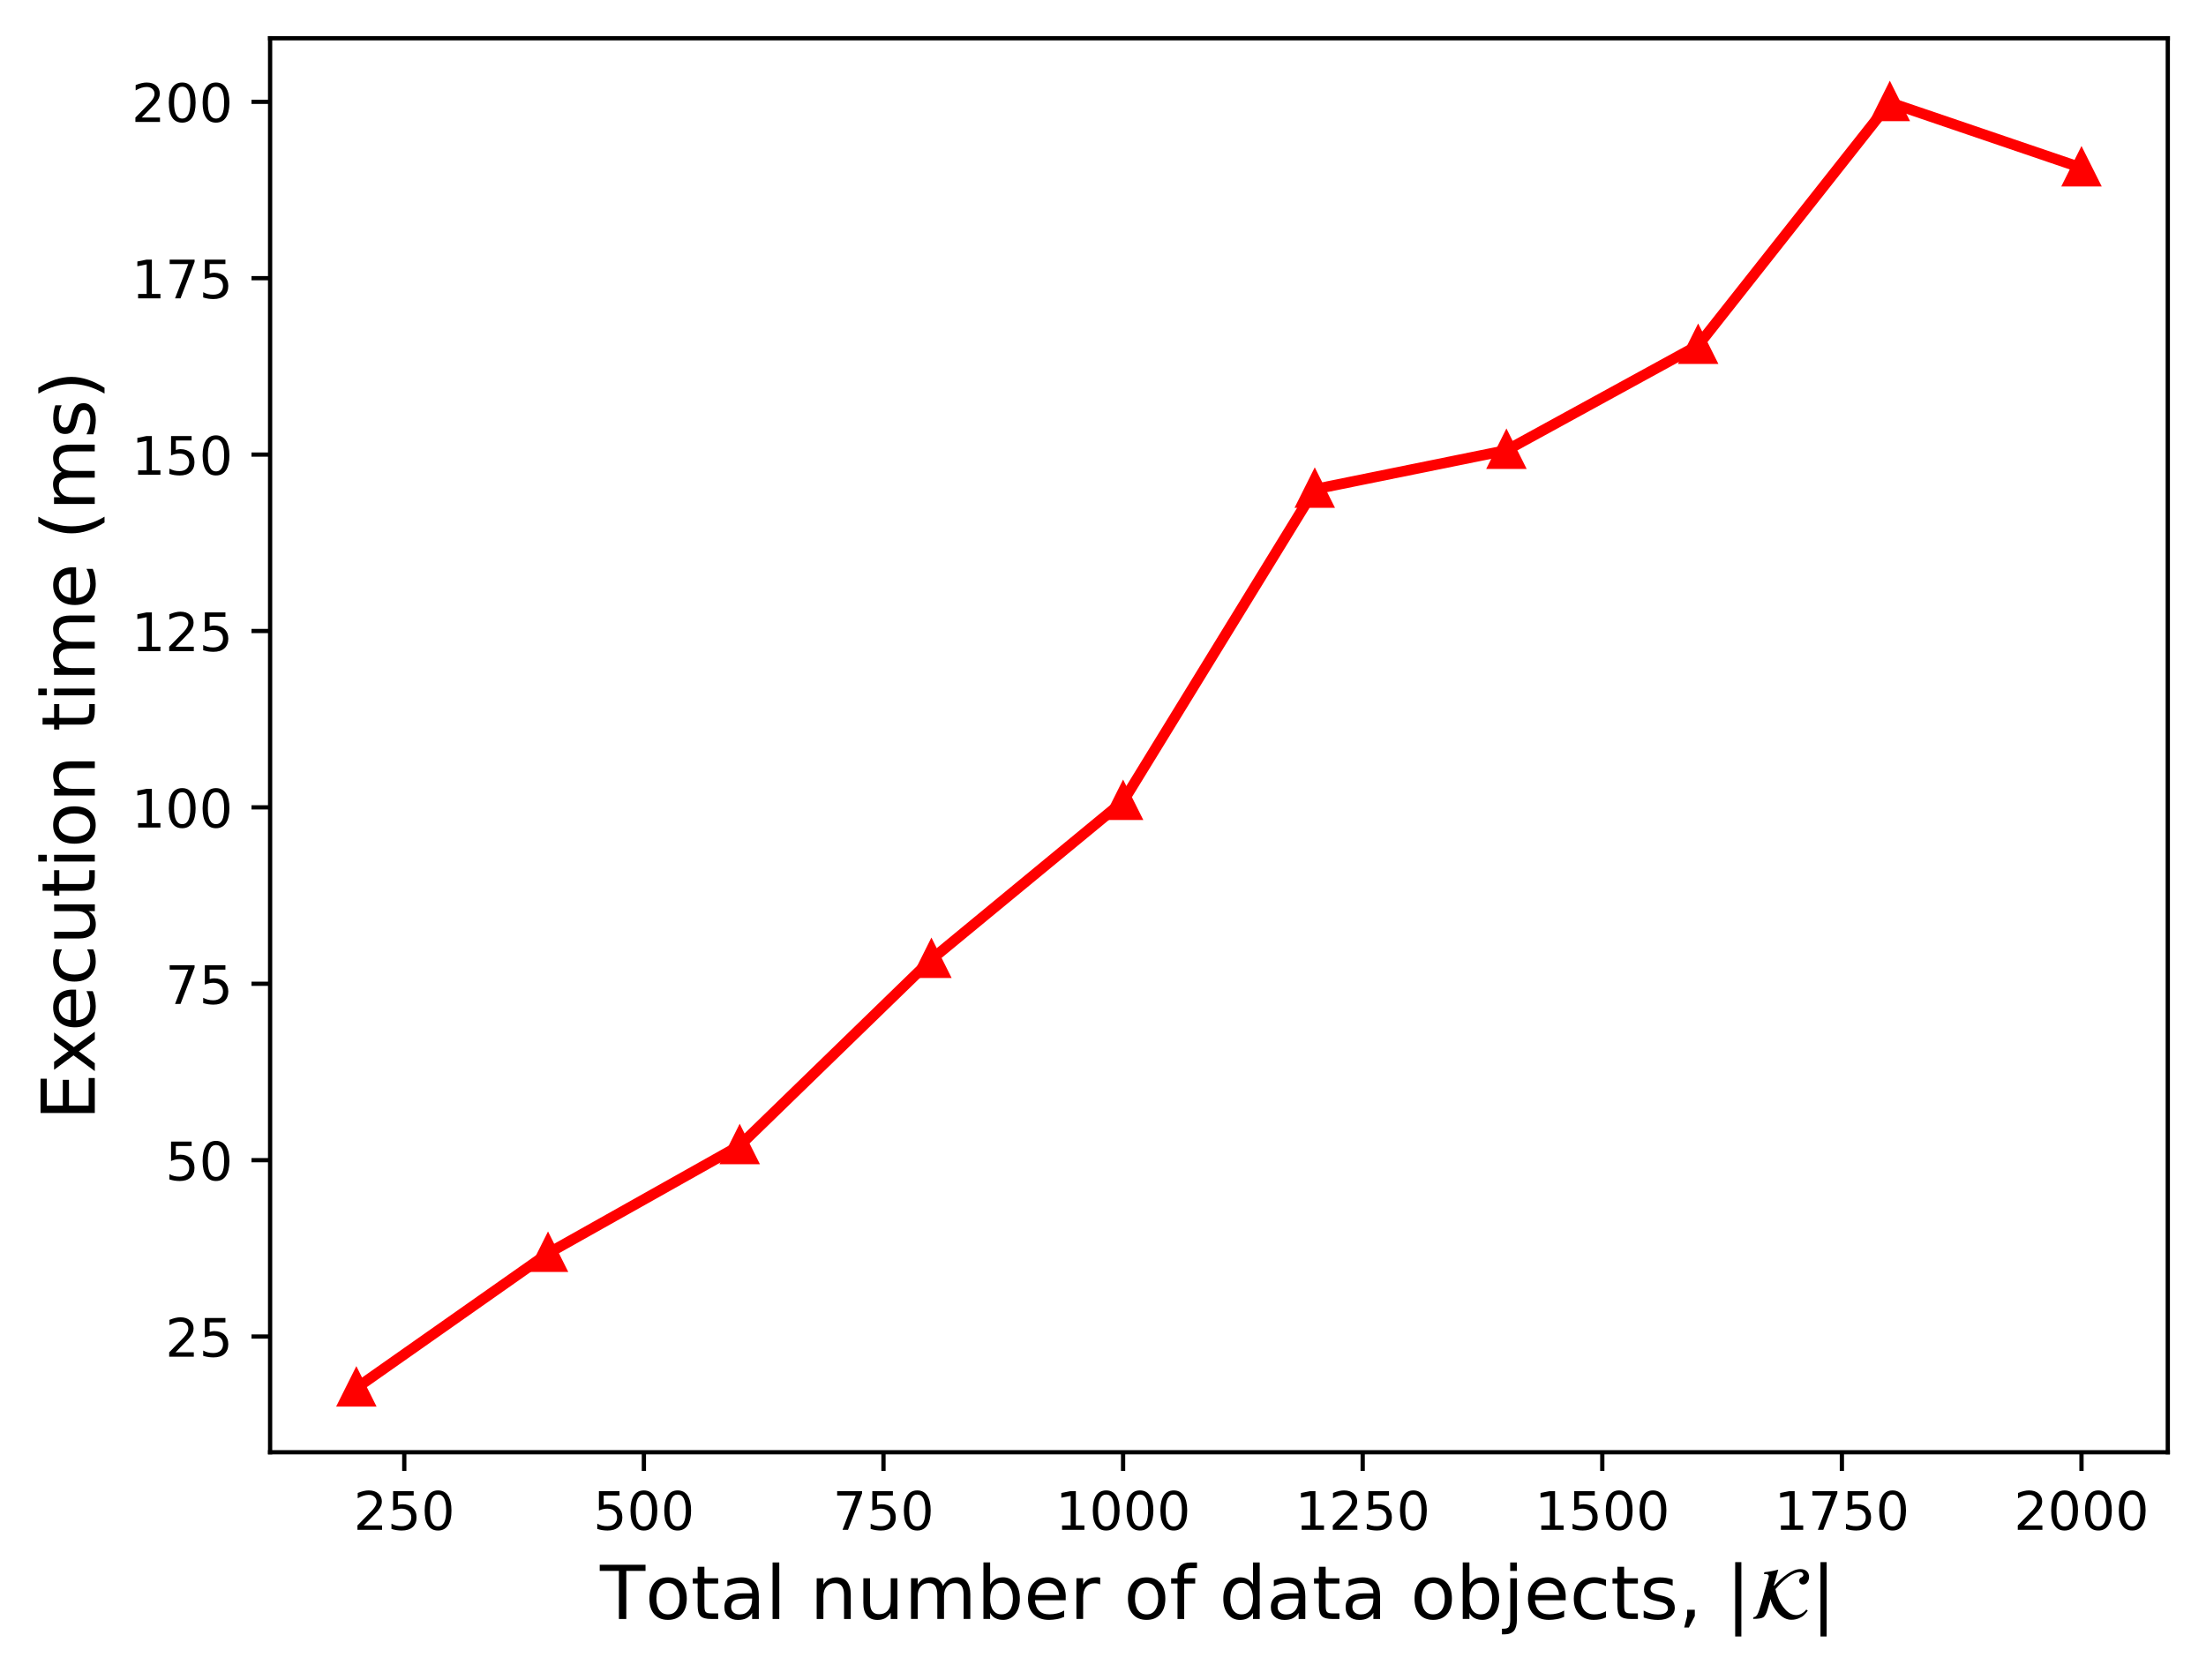 <?xml version="1.0" encoding="UTF-8"?>
<svg id="Layer_1" data-name="Layer 1" xmlns="http://www.w3.org/2000/svg" version="1.1" xmlns:xlink="http://www.w3.org/1999/xlink" viewBox="0 0 415.14 316.18">
  <defs>
    <style>
      .cls-1 {
        stroke-width: 2px;
      }

      .cls-1, .cls-2, .cls-3, .cls-4, .cls-5 {
        fill: none;
      }

      .cls-1, .cls-3 {
        stroke-linecap: square;
      }

      .cls-1, .cls-4 {
        stroke: red;
      }

      .cls-1, .cls-5 {
        stroke-linejoin: round;
      }

      .cls-6 {
        clip-path: url(#clippath-11);
      }

      .cls-7 {
        fill: #000;
      }

      .cls-7, .cls-2, .cls-8, .cls-9 {
        stroke-width: 0px;
      }

      .cls-10 {
        clip-path: url(#clippath-2);
      }

      .cls-11 {
        clip-path: url(#clippath-6);
      }

      .cls-12 {
        clip-path: url(#clippath-7);
      }

      .cls-13 {
        clip-path: url(#clippath-1);
      }

      .cls-14 {
        clip-path: url(#clippath-4);
      }

      .cls-8 {
        fill: red;
      }

      .cls-15 {
        clip-path: url(#clippath-9);
      }

      .cls-16 {
        clip-path: url(#clippath);
      }

      .cls-17 {
        clip-path: url(#clippath-3);
      }

      .cls-3, .cls-4 {
        stroke-miterlimit: 10;
      }

      .cls-3, .cls-5 {
        stroke: #000;
        stroke-width: .8px;
      }

      .cls-18 {
        clip-path: url(#clippath-8);
      }

      .cls-9 {
        fill: #fff;
      }

      .cls-19 {
        clip-path: url(#clippath-5);
      }

      .cls-20 {
        clip-path: url(#clippath-10);
      }
    </style>
    <clipPath id="clippath">
      <rect class="cls-2" x="327.51" y="293.56" width="17.77" height="14.49"/>
    </clipPath>
    <clipPath id="clippath-1">
      <rect class="cls-2" x="50.83" y="7.2" width="357.12" height="266.11"/>
    </clipPath>
    <clipPath id="clippath-2">
      <rect class="cls-2" x="59.06" y="253.22" width="16" height="16"/>
    </clipPath>
    <clipPath id="clippath-3">
      <rect class="cls-2" x="95.13" y="227.87" width="16" height="16"/>
    </clipPath>
    <clipPath id="clippath-4">
      <rect class="cls-2" x="131.2" y="207.6" width="16" height="16"/>
    </clipPath>
    <clipPath id="clippath-5">
      <rect class="cls-2" x="167.28" y="172.56" width="16" height="16"/>
    </clipPath>
    <clipPath id="clippath-6">
      <rect class="cls-2" x="203.35" y="142.82" width="16" height="16"/>
    </clipPath>
    <clipPath id="clippath-7">
      <rect class="cls-2" x="239.42" y="84.07" width="16" height="16"/>
    </clipPath>
    <clipPath id="clippath-8">
      <rect class="cls-2" x="275.49" y="76.75" width="16" height="16"/>
    </clipPath>
    <clipPath id="clippath-9">
      <rect class="cls-2" x="311.57" y="56.99" width="16" height="16"/>
    </clipPath>
    <clipPath id="clippath-10">
      <rect class="cls-2" x="347.64" y="11.3" width="16" height="16"/>
    </clipPath>
    <clipPath id="clippath-11">
      <rect class="cls-2" x="383.71" y="23.59" width="16" height="16"/>
    </clipPath>
  </defs>
  <rect class="cls-9" width="415.14" height="316.18"/>
  <rect class="cls-9" x="50.83" y="7.2" width="357.12" height="266.11"/>
  <line class="cls-7" x1="76.08" y1="273.31" x2="76.08" y2="276.81"/>
  <line class="cls-5" x1="76.08" y1="273.31" x2="76.08" y2="276.81"/>
  <path class="cls-7" d="M68.46,287.08h3.44v.83h-4.63v-.83c.37-.38.88-.9,1.53-1.56.64-.65,1.05-1.07,1.22-1.26.32-.35.54-.65.66-.9.12-.24.19-.49.19-.73,0-.38-.14-.7-.41-.94-.27-.24-.62-.37-1.06-.37-.31,0-.64.06-.98.16-.34.11-.71.27-1.1.49v-1c.4-.16.77-.28,1.11-.36.34-.08.66-.12.95-.12.75,0,1.35.19,1.8.57.45.38.68.88.68,1.51,0,.3-.06.59-.17.85-.11.27-.31.59-.61.95-.08.1-.34.37-.78.82-.44.45-1.05,1.08-1.84,1.89Z"/>
  <path class="cls-7" d="M73.98,280.62h3.87v.83h-2.97v1.79c.14-.05.29-.09.43-.11.14-.02.29-.04.43-.04.81,0,1.45.23,1.93.67.48.45.72,1.05.72,1.81s-.25,1.4-.74,1.83-1.18.64-2.06.64c-.31,0-.62-.03-.94-.07-.32-.05-.64-.12-.98-.23v-.99c.29.16.59.28.91.36.31.08.64.11.99.11.56,0,1.01-.14,1.34-.44.32-.3.49-.7.49-1.21s-.17-.9-.49-1.2c-.33-.3-.78-.45-1.34-.45-.26,0-.53.03-.79.09-.26.06-.53.15-.8.27v-3.66Z"/>
  <path class="cls-7" d="M82.44,280.49c.81,0,1.43.33,1.87.97.43.65.65,1.59.65,2.81s-.22,2.17-.65,2.81c-.44.64-1.06.96-1.88.96s-1.44-.32-1.87-.96-.64-1.58-.64-2.81.21-2.16.64-2.81c.43-.64,1.06-.97,1.88-.97ZM82.44,281.27c-.51,0-.89.25-1.15.75s-.38,1.25-.38,2.25.12,1.75.38,2.25.64.75,1.15.75.89-.25,1.15-.75c.25-.5.38-1.25.38-2.25s-.13-1.75-.38-2.25c-.26-.5-.64-.75-1.15-.75Z"/>
  <line class="cls-7" x1="121.17" y1="273.31" x2="121.17" y2="276.81"/>
  <line class="cls-5" x1="121.17" y1="273.31" x2="121.17" y2="276.81"/>
  <path class="cls-7" d="M112.71,280.62h3.87v.83h-2.97v1.79c.14-.05.29-.09.43-.11.14-.02.29-.04.43-.04.81,0,1.45.23,1.93.67.48.45.72,1.05.72,1.81s-.25,1.4-.74,1.83-1.18.64-2.06.64c-.31,0-.62-.03-.94-.07-.32-.05-.64-.12-.98-.23v-.99c.29.16.59.28.91.36.31.08.64.11.99.11.56,0,1.01-.14,1.34-.44.32-.3.49-.7.49-1.21s-.17-.9-.49-1.2c-.33-.3-.78-.45-1.34-.45-.26,0-.53.03-.79.09-.26.06-.53.15-.8.27v-3.66Z"/>
  <path class="cls-7" d="M121.17,280.49c.81,0,1.43.33,1.87.97.43.65.65,1.59.65,2.81s-.22,2.17-.65,2.81c-.44.64-1.06.96-1.88.96s-1.44-.32-1.87-.96-.64-1.58-.64-2.81.21-2.16.64-2.81c.43-.64,1.06-.97,1.88-.97ZM121.17,281.27c-.51,0-.89.25-1.15.75s-.38,1.25-.38,2.25.12,1.75.38,2.25.64.75,1.15.75.89-.25,1.15-.75c.25-.5.38-1.25.38-2.25s-.13-1.75-.38-2.25c-.26-.5-.64-.75-1.15-.75Z"/>
  <path class="cls-7" d="M127.53,280.49c.81,0,1.43.33,1.87.97.43.65.65,1.59.65,2.81s-.22,2.17-.65,2.81c-.44.64-1.06.96-1.88.96s-1.44-.32-1.87-.96-.64-1.58-.64-2.81.21-2.16.64-2.81c.43-.64,1.06-.97,1.88-.97ZM127.53,281.27c-.51,0-.89.25-1.15.75s-.38,1.25-.38,2.25.12,1.75.38,2.25.64.75,1.15.75.89-.25,1.15-.75c.25-.5.38-1.25.38-2.25s-.13-1.75-.38-2.25c-.26-.5-.64-.75-1.15-.75Z"/>
  <line class="cls-7" x1="166.26" y1="273.31" x2="166.26" y2="276.81"/>
  <line class="cls-5" x1="166.26" y1="273.31" x2="166.26" y2="276.81"/>
  <polygon class="cls-7" points="157.54 280.62 162.23 280.62 162.23 281.04 159.58 287.91 158.55 287.91 161.04 281.45 157.54 281.45 157.54 280.62"/>
  <path class="cls-7" d="M164.16,280.62h3.87v.83h-2.97v1.79c.14-.05.29-.09.43-.11s.29-.04.43-.04c.81,0,1.45.23,1.93.67.48.45.72,1.05.72,1.81s-.25,1.4-.74,1.83-1.18.64-2.06.64c-.31,0-.62-.03-.94-.07-.32-.05-.64-.12-.98-.23v-.99c.29.16.59.28.91.36.31.08.64.11.99.11.56,0,1.01-.14,1.34-.44.32-.3.49-.7.49-1.21s-.17-.9-.49-1.2c-.33-.3-.78-.45-1.34-.45-.26,0-.53.03-.79.09-.26.06-.53.15-.8.27v-3.66Z"/>
  <path class="cls-7" d="M172.62,280.49c.81,0,1.43.33,1.87.97.43.65.65,1.59.65,2.81s-.22,2.17-.65,2.81c-.44.64-1.06.96-1.88.96s-1.44-.32-1.87-.96c-.43-.64-.64-1.58-.64-2.81s.21-2.16.64-2.81c.43-.64,1.06-.97,1.88-.97ZM172.62,281.27c-.51,0-.89.25-1.15.75s-.38,1.25-.38,2.25.12,1.75.38,2.25.64.75,1.15.75.89-.25,1.15-.75c.25-.5.38-1.25.38-2.25s-.13-1.75-.38-2.25c-.26-.5-.64-.75-1.15-.75Z"/>
  <line class="cls-7" x1="211.35" y1="273.31" x2="211.35" y2="276.81"/>
  <line class="cls-5" x1="211.35" y1="273.31" x2="211.35" y2="276.81"/>
  <polygon class="cls-7" points="199.87 287.08 201.48 287.08 201.48 281.52 199.73 281.87 199.73 280.97 201.47 280.62 202.46 280.62 202.46 287.08 204.07 287.08 204.07 287.91 199.87 287.91 199.87 287.08"/>
  <path class="cls-7" d="M208.17,280.49c.81,0,1.43.33,1.87.97.43.65.65,1.59.65,2.81s-.22,2.17-.65,2.81c-.44.64-1.06.96-1.88.96s-1.44-.32-1.87-.96c-.43-.64-.64-1.58-.64-2.81s.21-2.16.64-2.81c.43-.64,1.06-.97,1.88-.97ZM208.17,281.27c-.51,0-.89.25-1.15.75s-.38,1.25-.38,2.25.12,1.75.38,2.25.64.75,1.15.75.89-.25,1.15-.75c.25-.5.38-1.25.38-2.25s-.13-1.75-.38-2.25c-.26-.5-.64-.75-1.15-.75Z"/>
  <path class="cls-7" d="M214.53,280.49c.81,0,1.43.33,1.87.97.43.65.65,1.59.65,2.81s-.22,2.17-.65,2.81c-.44.64-1.06.96-1.88.96s-1.44-.32-1.87-.96c-.43-.64-.64-1.58-.64-2.81s.21-2.16.64-2.81c.43-.64,1.06-.97,1.88-.97ZM214.53,281.27c-.51,0-.89.25-1.15.75s-.38,1.25-.38,2.25.12,1.75.38,2.25.64.75,1.15.75.89-.25,1.15-.75c.25-.5.38-1.25.38-2.25s-.13-1.75-.38-2.25c-.26-.5-.64-.75-1.15-.75Z"/>
  <path class="cls-7" d="M220.89,280.49c.81,0,1.43.33,1.87.97.43.65.65,1.59.65,2.81s-.22,2.17-.65,2.81c-.44.64-1.06.96-1.88.96s-1.44-.32-1.87-.96c-.43-.64-.64-1.58-.64-2.81s.21-2.16.64-2.81c.43-.64,1.06-.97,1.88-.97ZM220.89,281.27c-.51,0-.89.25-1.15.75s-.38,1.25-.38,2.25.12,1.75.38,2.25.64.75,1.15.75.89-.25,1.15-.75c.25-.5.38-1.25.38-2.25s-.13-1.75-.38-2.25c-.26-.5-.64-.75-1.15-.75Z"/>
  <line class="cls-7" x1="256.44" y1="273.31" x2="256.44" y2="276.81"/>
  <line class="cls-5" x1="256.44" y1="273.31" x2="256.44" y2="276.81"/>
  <polygon class="cls-7" points="244.96 287.08 246.57 287.08 246.57 281.52 244.82 281.87 244.82 280.97 246.56 280.62 247.55 280.62 247.55 287.08 249.16 287.08 249.16 287.91 244.96 287.91 244.96 287.08"/>
  <path class="cls-7" d="M252,287.08h3.44v.83h-4.63v-.83c.37-.38.88-.9,1.53-1.56.64-.65,1.05-1.07,1.22-1.26.32-.35.54-.65.66-.9.12-.24.19-.49.19-.73,0-.38-.14-.7-.41-.94-.27-.24-.62-.37-1.06-.37-.31,0-.64.06-.98.16-.34.11-.71.27-1.1.49v-1c.4-.16.77-.28,1.11-.36.34-.08.66-.12.95-.12.75,0,1.35.19,1.8.57.45.38.68.88.68,1.51,0,.3-.06.59-.17.85-.11.27-.31.59-.61.95-.08.1-.34.37-.78.82-.44.45-1.05,1.08-1.84,1.89Z"/>
  <path class="cls-7" d="M257.52,280.62h3.87v.83h-2.97v1.79c.14-.05.29-.09.43-.11.14-.02.29-.04.43-.04.81,0,1.45.23,1.93.67.48.45.72,1.05.72,1.81s-.25,1.4-.74,1.83-1.18.64-2.06.64c-.31,0-.62-.03-.94-.07-.32-.05-.64-.12-.98-.23v-.99c.29.16.59.28.91.36.31.08.64.11.99.11.56,0,1.01-.14,1.34-.44.32-.3.49-.7.49-1.21s-.17-.9-.49-1.2c-.33-.3-.78-.45-1.34-.45-.26,0-.53.03-.79.09-.26.06-.53.15-.8.27v-3.66Z"/>
  <path class="cls-7" d="M265.98,280.49c.81,0,1.43.33,1.87.97.43.65.65,1.59.65,2.81s-.22,2.17-.65,2.81c-.44.64-1.06.96-1.88.96s-1.44-.32-1.87-.96c-.43-.64-.64-1.58-.64-2.81s.21-2.16.64-2.81c.43-.64,1.06-.97,1.88-.97ZM265.98,281.27c-.51,0-.89.25-1.15.75s-.38,1.25-.38,2.25.12,1.75.38,2.25.64.75,1.15.75.89-.25,1.15-.75c.25-.5.38-1.25.38-2.25s-.13-1.75-.38-2.25c-.26-.5-.64-.75-1.15-.75Z"/>
  <line class="cls-7" x1="301.53" y1="273.31" x2="301.53" y2="276.81"/>
  <line class="cls-5" x1="301.53" y1="273.31" x2="301.53" y2="276.81"/>
  <polygon class="cls-7" points="290.05 287.08 291.66 287.08 291.66 281.52 289.91 281.87 289.91 280.97 291.65 280.62 292.64 280.62 292.64 287.08 294.25 287.08 294.25 287.91 290.05 287.91 290.05 287.08"/>
  <path class="cls-7" d="M296.25,280.62h3.87v.83h-2.97v1.79c.14-.05.29-.09.43-.11.14-.02.29-.04.43-.04.81,0,1.45.23,1.93.67.48.45.72,1.05.72,1.81s-.25,1.4-.74,1.83-1.18.64-2.06.64c-.31,0-.62-.03-.94-.07-.32-.05-.64-.12-.98-.23v-.99c.29.16.59.28.91.36.31.08.64.11.99.11.56,0,1.01-.14,1.34-.44.32-.3.49-.7.49-1.21s-.17-.9-.49-1.2c-.33-.3-.78-.45-1.34-.45-.26,0-.53.03-.79.09-.26.06-.53.15-.8.27v-3.66Z"/>
  <path class="cls-7" d="M304.71,280.49c.81,0,1.43.33,1.87.97.43.65.65,1.59.65,2.81s-.22,2.17-.65,2.81c-.44.64-1.06.96-1.88.96s-1.44-.32-1.87-.96c-.43-.64-.64-1.58-.64-2.81s.21-2.16.64-2.81c.43-.64,1.06-.97,1.88-.97ZM304.71,281.27c-.51,0-.89.25-1.15.75s-.38,1.25-.38,2.25.12,1.75.38,2.25.64.75,1.15.75.89-.25,1.15-.75c.25-.5.38-1.25.38-2.25s-.13-1.75-.38-2.25c-.26-.5-.64-.75-1.15-.75Z"/>
  <path class="cls-7" d="M311.07,280.49c.81,0,1.43.33,1.87.97.43.65.65,1.59.65,2.81s-.22,2.17-.65,2.81c-.44.64-1.06.96-1.88.96s-1.44-.32-1.87-.96c-.43-.64-.64-1.58-.64-2.81s.21-2.16.64-2.81c.43-.64,1.06-.97,1.88-.97ZM311.07,281.27c-.51,0-.89.25-1.15.75s-.38,1.25-.38,2.25.12,1.75.38,2.25.64.75,1.15.75.89-.25,1.15-.75c.25-.5.38-1.25.38-2.25s-.13-1.75-.38-2.25c-.26-.5-.64-.75-1.15-.75Z"/>
  <line class="cls-7" x1="346.62" y1="273.31" x2="346.62" y2="276.81"/>
  <line class="cls-5" x1="346.62" y1="273.31" x2="346.62" y2="276.81"/>
  <polygon class="cls-7" points="335.14 287.08 336.75 287.08 336.75 281.52 335 281.87 335 280.97 336.74 280.62 337.73 280.62 337.73 287.08 339.34 287.08 339.34 287.91 335.14 287.91 335.14 287.08"/>
  <polygon class="cls-7" points="341.08 280.62 345.77 280.62 345.77 281.04 343.12 287.91 342.09 287.91 344.58 281.45 341.08 281.45 341.08 280.62"/>
  <path class="cls-7" d="M347.7,280.62h3.87v.83h-2.97v1.79c.14-.05.29-.09.43-.11.14-.02.29-.04.43-.04.81,0,1.45.23,1.93.67.48.45.72,1.05.72,1.81s-.25,1.4-.74,1.83-1.18.64-2.06.64c-.31,0-.62-.03-.94-.07-.32-.05-.64-.12-.98-.23v-.99c.29.16.59.28.91.36.31.08.64.11.99.11.56,0,1.01-.14,1.34-.44.32-.3.49-.7.49-1.21s-.17-.9-.49-1.2c-.33-.3-.78-.45-1.34-.45-.26,0-.53.03-.79.09-.26.06-.53.15-.8.27v-3.66Z"/>
  <path class="cls-7" d="M356.16,280.49c.81,0,1.43.33,1.87.97.43.65.65,1.59.65,2.81s-.22,2.17-.65,2.81c-.44.64-1.06.96-1.88.96s-1.44-.32-1.87-.96c-.43-.64-.64-1.58-.64-2.81s.21-2.16.64-2.81c.43-.64,1.06-.97,1.88-.97ZM356.16,281.27c-.51,0-.89.25-1.15.75s-.38,1.25-.38,2.25.12,1.75.38,2.25.64.75,1.15.75.89-.25,1.15-.75c.25-.5.38-1.25.38-2.25s-.13-1.75-.38-2.25c-.26-.5-.64-.75-1.15-.75Z"/>
  <line class="cls-7" x1="391.71" y1="273.31" x2="391.71" y2="276.81"/>
  <line class="cls-5" x1="391.71" y1="273.31" x2="391.71" y2="276.81"/>
  <path class="cls-7" d="M380.91,287.08h3.44v.83h-4.63v-.83c.37-.38.88-.9,1.53-1.56.64-.65,1.05-1.07,1.22-1.26.32-.35.54-.65.66-.9.12-.24.19-.49.19-.73,0-.38-.14-.7-.41-.94-.27-.24-.62-.37-1.06-.37-.31,0-.64.06-.98.16-.34.11-.71.27-1.1.49v-1c.4-.16.77-.28,1.11-.36.34-.08.66-.12.95-.12.75,0,1.35.19,1.8.57.45.38.68.88.68,1.51,0,.3-.06.59-.17.85-.11.27-.31.59-.61.95-.08.1-.34.37-.78.82-.44.45-1.05,1.08-1.84,1.89Z"/>
  <path class="cls-7" d="M388.53,280.49c.81,0,1.43.33,1.87.97.43.65.65,1.59.65,2.81s-.22,2.17-.65,2.81c-.44.64-1.06.96-1.88.96s-1.44-.32-1.87-.96c-.43-.64-.64-1.58-.64-2.81s.21-2.16.64-2.81c.43-.64,1.06-.97,1.88-.97ZM388.53,281.27c-.51,0-.89.25-1.15.75s-.38,1.25-.38,2.25.12,1.75.38,2.25.64.75,1.15.75.89-.25,1.15-.75c.25-.5.38-1.25.38-2.25s-.13-1.75-.38-2.25c-.26-.5-.64-.75-1.15-.75Z"/>
  <path class="cls-7" d="M394.89,280.49c.81,0,1.43.33,1.87.97.43.65.65,1.59.65,2.81s-.22,2.17-.65,2.81c-.44.64-1.06.96-1.88.96s-1.44-.32-1.87-.96c-.43-.64-.64-1.58-.64-2.81s.21-2.16.64-2.81c.43-.64,1.06-.97,1.88-.97ZM394.89,281.27c-.51,0-.89.25-1.15.75s-.38,1.25-.38,2.25.12,1.75.38,2.25.64.75,1.15.75.89-.25,1.15-.75c.25-.5.38-1.25.38-2.25s-.13-1.75-.38-2.25c-.26-.5-.64-.75-1.15-.75Z"/>
  <path class="cls-7" d="M401.25,280.49c.81,0,1.43.33,1.87.97.43.65.65,1.59.65,2.81s-.22,2.17-.65,2.81c-.44.64-1.06.96-1.88.96s-1.44-.32-1.87-.96c-.43-.64-.64-1.58-.64-2.81s.21-2.16.64-2.81c.43-.64,1.06-.97,1.88-.97ZM401.25,281.27c-.51,0-.89.25-1.15.75s-.38,1.25-.38,2.25.12,1.75.38,2.25.64.75,1.15.75.89-.25,1.15-.75c.25-.5.38-1.25.38-2.25s-.13-1.75-.38-2.25c-.26-.5-.64-.75-1.15-.75Z"/>
  <polygon class="cls-7" points="112.86 294.48 121.48 294.48 121.48 295.64 117.86 295.64 117.86 304.69 116.47 304.69 116.47 295.64 112.86 295.64 112.86 294.48"/>
  <path class="cls-7" d="M125.72,296.85c1.09,0,1.95.36,2.58,1.06.62.71.94,1.69.94,2.95s-.32,2.24-.94,2.94c-.63.71-1.48,1.06-2.58,1.06s-1.97-.35-2.59-1.06c-.62-.7-.92-1.68-.92-2.94s.31-2.24.92-2.95c.62-.7,1.48-1.06,2.59-1.06ZM125.72,297.91c-.67,0-1.2.27-1.6.8-.39.53-.59,1.25-.59,2.16s.18,1.64.57,2.17c.39.53.92.78,1.61.78s1.2-.25,1.6-.78c.39-.53.59-1.25.59-2.17s-.2-1.62-.59-2.16c-.39-.53-.92-.8-1.6-.8Z"/>
  <path class="cls-7" d="M132.56,294.86v2.17h2.59v.98h-2.59v4.16c0,.63.08,1.04.25,1.2.17.18.52.27,1.05.27h1.29v1.05h-1.29c-.98,0-1.65-.18-2.02-.55-.36-.36-.55-1.02-.55-1.97v-4.16h-.92v-.98h.92v-2.17h1.26Z"/>
  <path class="cls-7" d="M142.8,300.32v4.37h-1.26v-1.16c-.29.48-.66.81-1.08,1.02s-.95.32-1.57.32c-.78,0-1.41-.21-1.88-.64s-.69-1.02-.69-1.76c0-.85.28-1.5.87-1.95.57-.43,1.43-.66,2.58-.66h1.76v-.13c0-.57-.2-1.02-.57-1.34-.38-.31-.91-.48-1.6-.48-.45,0-.87.06-1.29.17-.42.11-.81.27-1.19.46v-1.16c.45-.17.9-.31,1.33-.39.43-.08.85-.14,1.27-.14,1.11,0,1.93.29,2.48.87.55.57.83,1.44.83,2.6ZM140.29,300.84c-1.02,0-1.72.13-2.11.35-.39.24-.59.63-.59,1.19,0,.45.14.81.43,1.06.29.27.7.39,1.2.39.7,0,1.26-.24,1.68-.74.42-.49.63-1.15.63-1.97v-.28h-1.25Z"/>
  <rect class="cls-7" x="145.39" y="294.05" width="1.26" height="10.64"/>
  <path class="cls-7" d="M160.1,300.07v4.62h-1.26v-4.58c0-.73-.15-1.26-.43-1.62-.28-.36-.7-.55-1.26-.55-.69,0-1.22.22-1.61.66-.39.43-.59,1.02-.59,1.76v4.33h-1.26v-7.66h1.26v1.19c.29-.45.64-.8,1.06-1.02.41-.22.88-.35,1.41-.35.87,0,1.54.28,1.99.83.45.55.69,1.34.69,2.39Z"/>
  <path class="cls-7" d="M165.64,296.85h0ZM162.47,301.66v-4.63h1.26v4.59c0,.73.14,1.26.42,1.62.28.36.7.55,1.27.55.67,0,1.22-.21,1.61-.64s.59-1.02.59-1.78v-4.34h1.26v7.66h-1.26v-1.18c-.31.48-.67.81-1.06,1.04-.41.21-.87.32-1.4.32-.88,0-1.55-.27-2-.81-.46-.53-.69-1.33-.69-2.39Z"/>
  <path class="cls-7" d="M177.44,298.5c.31-.56.69-.97,1.12-1.25.43-.27.95-.41,1.55-.41.78,0,1.4.28,1.83.84.43.56.66,1.36.66,2.38v4.62h-1.26v-4.58c0-.73-.14-1.27-.39-1.64-.27-.35-.66-.53-1.19-.53-.66,0-1.18.22-1.55.66-.38.43-.56,1.02-.56,1.76v4.33h-1.26v-4.58c0-.73-.14-1.27-.39-1.64-.27-.35-.67-.53-1.2-.53-.64,0-1.16.22-1.54.66-.38.43-.56,1.02-.56,1.76v4.33h-1.26v-7.66h1.26v1.19c.28-.46.63-.81,1.04-1.04.39-.22.87-.34,1.43-.34s1.02.14,1.41.42c.39.28.67.7.87,1.23Z"/>
  <path class="cls-7" d="M186.33,298.19c.25-.45.59-.78.99-1.01.41-.22.9-.34,1.46-.34.92,0,1.68.38,2.27,1.11.57.74.87,1.71.87,2.91s-.29,2.18-.87,2.91c-.59.73-1.34,1.09-2.27,1.09-.56,0-1.05-.11-1.46-.32s-.74-.55-.99-1.01v1.15h-1.26v-10.64h1.26v4.14ZM190.61,300.86c0-.92-.2-1.64-.57-2.17-.39-.53-.91-.8-1.57-.8s-1.19.27-1.57.8c-.39.53-.57,1.25-.57,2.17s.18,1.65.57,2.18c.38.53.9.78,1.57.78s1.18-.25,1.57-.78c.38-.53.57-1.26.57-2.18Z"/>
  <path class="cls-7" d="M199.29,300.18c-.01-.69-.21-1.23-.57-1.65-.38-.41-.88-.62-1.5-.62-.7,0-1.26.21-1.68.6-.42.39-.67.95-.73,1.67h4.48ZM200.55,300.54v.62h-5.78c.06.87.31,1.54.78,1.99.46.45,1.11.67,1.95.67.48,0,.95-.06,1.4-.17.45-.11.91-.29,1.36-.55v1.19c-.45.2-.91.35-1.39.43-.48.08-.97.14-1.44.14-1.23,0-2.2-.35-2.91-1.05s-1.06-1.67-1.06-2.88.34-2.24,1.01-2.98c.67-.73,1.6-1.11,2.74-1.11,1.04,0,1.85.34,2.45.99.59.67.9,1.57.9,2.7Z"/>
  <path class="cls-7" d="M207.05,298.2c-.14-.08-.29-.14-.46-.18-.17-.03-.35-.06-.55-.06-.71,0-1.26.24-1.64.7-.39.46-.57,1.12-.57,1.99v4.03h-1.26v-7.66h1.26v1.19c.25-.46.6-.81,1.02-1.04.42-.22.94-.34,1.55-.34.08,0,.18.01.29.01.1.01.21.03.35.06v1.29Z"/>
  <path class="cls-7" d="M215.78,296.85c1.09,0,1.95.36,2.58,1.06.62.71.94,1.69.94,2.95s-.32,2.24-.94,2.94c-.63.71-1.48,1.06-2.58,1.06s-1.97-.35-2.59-1.06c-.62-.7-.92-1.68-.92-2.94s.31-2.24.92-2.95c.62-.7,1.48-1.06,2.59-1.06ZM215.78,297.91c-.67,0-1.2.27-1.6.8s-.59,1.25-.59,2.16.18,1.64.57,2.17c.39.53.92.78,1.61.78s1.2-.25,1.6-.78c.39-.53.59-1.25.59-2.17s-.2-1.62-.59-2.16-.92-.8-1.6-.8Z"/>
  <path class="cls-7" d="M225.26,294.05v1.05h-1.2c-.45,0-.77.1-.94.28-.18.18-.27.5-.27.98v.67h2.07v.98h-2.07v6.68h-1.26v-6.68h-1.2v-.98h1.2v-.53c0-.84.2-1.47.59-1.86.39-.39,1.02-.59,1.89-.59h1.19Z"/>
  <path class="cls-7" d="M231.52,300.86c0,.92.18,1.65.56,2.18.38.53.9.78,1.57.78s1.19-.25,1.58-.78c.38-.53.57-1.26.57-2.18s-.2-1.64-.57-2.17c-.39-.53-.91-.8-1.58-.8s-1.19.27-1.57.8c-.38.53-.56,1.25-.56,2.17ZM235.8,298.19v-4.14h1.26v10.64h-1.26v-1.15c-.27.46-.6.8-1.01,1.01-.41.21-.88.32-1.44.32-.92,0-1.68-.36-2.27-1.09s-.87-1.71-.87-2.91.28-2.17.87-2.91c.59-.73,1.34-1.11,2.27-1.11.56,0,1.04.11,1.44.34.41.22.74.56,1.01,1.01Z"/>
  <path class="cls-7" d="M245.64,300.32v4.37h-1.26v-1.16c-.29.48-.66.81-1.08,1.02s-.95.32-1.57.32c-.78,0-1.41-.21-1.88-.64s-.69-1.02-.69-1.76c0-.85.28-1.5.87-1.95.57-.43,1.43-.66,2.58-.66h1.76v-.13c0-.57-.2-1.02-.57-1.34-.38-.31-.91-.48-1.6-.48-.45,0-.87.06-1.29.17-.42.11-.81.27-1.19.46v-1.16c.45-.17.9-.31,1.33-.39.43-.08.85-.14,1.27-.14,1.11,0,1.93.29,2.48.87.55.57.83,1.44.83,2.6ZM243.13,300.84c-1.02,0-1.72.13-2.11.35-.39.24-.59.63-.59,1.19,0,.45.14.81.43,1.06.29.27.7.39,1.2.39.7,0,1.26-.24,1.68-.74.42-.49.63-1.15.63-1.97v-.28h-1.25Z"/>
  <path class="cls-7" d="M249.47,294.86v2.17h2.59v.98h-2.59v4.16c0,.63.08,1.04.25,1.2.17.18.52.27,1.05.27h1.29v1.05h-1.29c-.98,0-1.65-.18-2.02-.55-.36-.36-.55-1.02-.55-1.97v-4.16h-.92v-.98h.92v-2.17h1.26Z"/>
  <path class="cls-7" d="M259.71,300.32v4.37h-1.26v-1.16c-.29.48-.66.81-1.08,1.02s-.95.32-1.57.32c-.78,0-1.41-.21-1.88-.64s-.69-1.02-.69-1.76c0-.85.28-1.5.87-1.95.57-.43,1.43-.66,2.58-.66h1.76v-.13c0-.57-.2-1.02-.57-1.34-.38-.31-.91-.48-1.6-.48-.45,0-.87.06-1.29.17-.42.11-.81.27-1.19.46v-1.16c.45-.17.9-.31,1.33-.39.43-.08.85-.14,1.27-.14,1.11,0,1.93.29,2.48.87.55.57.83,1.44.83,2.6ZM257.2,300.84c-1.02,0-1.72.13-2.11.35-.39.24-.59.63-.59,1.19,0,.45.14.81.43,1.06.29.27.7.39,1.2.39.7,0,1.26-.24,1.68-.74.42-.49.63-1.15.63-1.97v-.28h-1.25Z"/>
  <path class="cls-7" d="M269.71,296.85c1.09,0,1.95.36,2.58,1.06.62.71.94,1.69.94,2.95s-.32,2.24-.94,2.94c-.63.71-1.48,1.06-2.58,1.06s-1.97-.35-2.59-1.06c-.62-.7-.92-1.68-.92-2.94s.31-2.24.92-2.95c.62-.7,1.48-1.06,2.59-1.06ZM269.71,297.91c-.67,0-1.2.27-1.6.8s-.59,1.25-.59,2.16.18,1.64.57,2.17c.39.53.92.78,1.61.78s1.2-.25,1.6-.78c.39-.53.59-1.25.59-2.17s-.2-1.62-.59-2.16-.92-.8-1.6-.8Z"/>
  <path class="cls-7" d="M276.53,298.19c.25-.45.59-.78.99-1.01.41-.22.9-.34,1.46-.34.92,0,1.68.38,2.27,1.11.57.74.87,1.71.87,2.91s-.29,2.18-.87,2.91c-.59.73-1.34,1.09-2.27,1.09-.56,0-1.05-.11-1.46-.32-.41-.21-.74-.55-.99-1.01v1.15h-1.26v-10.64h1.26v4.14ZM280.81,300.86c0-.92-.2-1.64-.57-2.17-.39-.53-.91-.8-1.57-.8s-1.19.27-1.57.8c-.39.53-.57,1.25-.57,2.17s.18,1.65.57,2.18c.38.53.9.78,1.57.78s1.18-.25,1.57-.78c.38-.53.57-1.26.57-2.18Z"/>
  <path class="cls-7" d="M284.2,294.05h1.26v1.6h-1.26v-1.6ZM284.2,297.03h1.26v7.78c0,.97-.2,1.67-.56,2.11-.38.43-.98.66-1.79.66h-.46v-1.06h.32c.48,0,.8-.11.97-.34s.27-.69.27-1.37v-7.78Z"/>
  <path class="cls-7" d="M293.38,300.18c-.01-.69-.21-1.23-.57-1.65-.38-.41-.88-.62-1.5-.62-.7,0-1.26.21-1.68.6-.42.39-.67.95-.73,1.67h4.48ZM294.64,300.54v.62h-5.78c.06.87.31,1.54.78,1.99.46.45,1.11.67,1.95.67.48,0,.95-.06,1.4-.17.45-.11.91-.29,1.36-.55v1.19c-.45.2-.91.35-1.39.43-.48.08-.97.14-1.44.14-1.23,0-2.2-.35-2.91-1.05-.71-.7-1.06-1.67-1.06-2.88s.34-2.24,1.01-2.98c.67-.73,1.6-1.11,2.74-1.11,1.04,0,1.85.34,2.45.99.59.67.9,1.57.9,2.7Z"/>
  <path class="cls-7" d="M302.22,297.32v1.18c-.36-.2-.71-.34-1.08-.43-.36-.1-.71-.15-1.08-.15-.81,0-1.46.27-1.9.78s-.67,1.25-.67,2.17.22,1.67.67,2.18c.45.52,1.09.77,1.9.77.36,0,.71-.04,1.08-.14.36-.1.71-.25,1.08-.45v1.16c-.36.17-.73.29-1.09.36-.38.07-.78.11-1.2.11-1.15,0-2.07-.35-2.74-1.08-.69-.71-1.02-1.69-1.02-2.93s.34-2.23,1.02-2.94c.69-.71,1.62-1.08,2.83-1.08.39,0,.77.04,1.13.13.36.08.73.2,1.08.35Z"/>
  <path class="cls-7" d="M305.64,294.86v2.17h2.59v.98h-2.59v4.16c0,.63.08,1.04.25,1.2.17.18.52.27,1.05.27h1.29v1.05h-1.29c-.98,0-1.65-.18-2.02-.55-.36-.36-.55-1.02-.55-1.97v-4.16h-.92v-.98h.92v-2.17h1.26Z"/>
  <path class="cls-7" d="M314.77,297.25v1.19c-.36-.17-.73-.31-1.11-.41-.39-.08-.78-.14-1.19-.14-.63,0-1.11.1-1.41.29-.31.2-.46.48-.46.85,0,.29.11.52.34.69.22.17.67.34,1.34.48l.43.1c.9.2,1.53.48,1.9.81.36.35.56.84.56,1.46,0,.71-.28,1.27-.84,1.68-.56.42-1.34.62-2.32.62-.42,0-.84-.04-1.29-.11-.45-.07-.91-.18-1.4-.35v-1.3c.46.25.92.43,1.37.55.45.13.9.18,1.34.18.59,0,1.05-.1,1.37-.29.31-.2.48-.49.48-.87,0-.34-.13-.6-.35-.78s-.73-.36-1.51-.53l-.43-.1c-.78-.17-1.36-.42-1.69-.76-.35-.34-.52-.8-.52-1.4,0-.71.25-1.27.76-1.67s1.23-.59,2.18-.59c.46,0,.9.04,1.32.11.41.07.78.17,1.13.29Z"/>
  <polygon class="cls-7" points="317.5 302.95 318.94 302.95 318.94 304.13 317.82 306.3 316.94 306.3 317.5 304.13 317.5 302.95"/>
  <rect class="cls-7" x="326.54" y="293.99" width="1.16" height="13.99"/>
  <rect class="cls-7" x="342.59" y="293.99" width="1.16" height="13.99"/>
  <g class="cls-16">
    <path class="cls-7" d="M333.79,298.4l.08.04c.76-.84,1.58-1.57,2.48-2.2.9-.62,1.72-.94,2.48-.94.5,0,.9.14,1.18.41.28.27.43.62.43,1.05,0,.39-.11.74-.32,1.02-.22.28-.49.42-.83.42-.21,0-.38-.07-.5-.21-.14-.14-.2-.31-.2-.5,0-.17.03-.31.11-.42.08-.1.17-.17.27-.2s.18-.08.27-.17c.08-.07.13-.17.13-.29,0-.14-.06-.27-.17-.38-.11-.11-.27-.17-.46-.17-.64,0-1.37.29-2.18.87-.81.59-1.62,1.36-2.44,2.34.31,1.43.84,2.6,1.57,3.51.73.92,1.5,1.37,2.34,1.37.31,0,.66-.08,1.02-.28.36-.2.64-.45.87-.76l.28.22c-.25.34-.49.62-.71.83-.22.22-.55.42-.97.6-.42.18-.9.28-1.4.28-.88,0-1.69-.41-2.45-1.22-.76-.81-1.25-1.71-1.48-2.69l-.56,1.96c-.22.81-.5,1.3-.84,1.5s-.97.28-1.88.28l.1-.34c.28,0,.5-.15.7-.48.18-.32.41-.92.66-1.81l1.44-5.07c.03-.11.06-.21.06-.32,0-.28-.22-.42-.66-.42-.11,0-.2.01-.25.01l.07-.35c1.05-.11,1.92-.28,2.62-.5l-.84,2.98Z"/>
  </g>
  <line class="cls-7" x1="50.83" y1="251.53" x2="47.33" y2="251.53"/>
  <line class="cls-5" x1="50.83" y1="251.53" x2="47.33" y2="251.53"/>
  <path class="cls-7" d="M33.03,254.5h3.44v.83h-4.63v-.83c.37-.38.88-.9,1.53-1.56.64-.65,1.05-1.07,1.22-1.26.32-.35.54-.65.66-.9.12-.24.19-.49.19-.73,0-.38-.14-.7-.41-.94-.27-.24-.62-.37-1.06-.37-.31,0-.64.06-.98.16-.34.11-.71.27-1.1.49v-1c.4-.16.77-.28,1.11-.36s.66-.12.95-.12c.75,0,1.35.19,1.8.57.45.38.68.88.68,1.51,0,.3-.06.59-.17.85-.11.27-.31.59-.61.95-.08.1-.34.37-.78.82-.44.45-1.05,1.08-1.84,1.89Z"/>
  <path class="cls-7" d="M38.55,248.04h3.87v.83h-2.97v1.79c.14-.05.29-.09.43-.11.14-.02.29-.04.43-.04.81,0,1.45.23,1.93.67.48.45.72,1.05.72,1.81s-.25,1.4-.74,1.83c-.49.43-1.18.64-2.06.64-.31,0-.62-.03-.94-.07-.32-.05-.64-.12-.98-.23v-.99c.29.16.59.28.91.36.31.08.64.11.99.11.56,0,1.01-.14,1.34-.44.32-.3.49-.7.49-1.21s-.17-.9-.49-1.2c-.33-.3-.78-.45-1.34-.45-.26,0-.53.03-.79.09-.26.06-.53.15-.8.27v-3.66Z"/>
  <line class="cls-7" x1="50.83" y1="218.34" x2="47.33" y2="218.34"/>
  <line class="cls-5" x1="50.83" y1="218.34" x2="47.33" y2="218.34"/>
  <path class="cls-7" d="M32.19,214.84h3.87v.83h-2.97v1.79c.14-.05.29-.09.43-.11.14-.02.29-.04.43-.04.81,0,1.45.23,1.93.67.48.45.72,1.05.72,1.81s-.25,1.4-.74,1.83-1.18.64-2.06.64c-.31,0-.62-.03-.94-.07-.32-.05-.64-.12-.98-.23v-.99c.29.16.59.28.91.36.31.08.64.11.99.11.56,0,1.01-.14,1.34-.44.32-.3.49-.7.49-1.21s-.17-.9-.49-1.2c-.33-.3-.78-.45-1.34-.45-.26,0-.53.03-.79.09-.26.06-.53.15-.8.27v-3.66Z"/>
  <path class="cls-7" d="M40.65,214.71c.81,0,1.43.33,1.87.97.43.65.65,1.59.65,2.81s-.22,2.17-.65,2.81c-.44.64-1.06.96-1.88.96s-1.44-.32-1.87-.96-.64-1.58-.64-2.81.21-2.16.64-2.81c.43-.64,1.06-.97,1.88-.97ZM40.65,215.49c-.51,0-.89.25-1.15.75-.26.5-.38,1.25-.38,2.25s.12,1.75.38,2.25c.26.5.64.75,1.15.75s.89-.25,1.15-.75c.25-.5.38-1.25.38-2.25s-.13-1.75-.38-2.25c-.26-.5-.64-.75-1.15-.75Z"/>
  <line class="cls-7" x1="50.83" y1="185.14" x2="47.33" y2="185.14"/>
  <line class="cls-5" x1="50.83" y1="185.14" x2="47.33" y2="185.14"/>
  <polygon class="cls-7" points="31.93 181.65 36.62 181.65 36.62 182.07 33.97 188.94 32.94 188.94 35.43 182.48 31.93 182.48 31.93 181.65"/>
  <path class="cls-7" d="M38.55,181.65h3.87v.83h-2.97v1.79c.14-.05.29-.09.43-.11.14-.02.29-.04.43-.04.81,0,1.45.23,1.93.67.48.45.72,1.05.72,1.81s-.25,1.4-.74,1.83c-.49.43-1.18.64-2.06.64-.31,0-.62-.03-.94-.07-.32-.05-.64-.12-.98-.23v-.99c.29.16.59.28.91.36.31.08.64.11.99.11.56,0,1.01-.14,1.34-.44.32-.3.49-.7.49-1.21s-.17-.9-.49-1.2c-.33-.3-.78-.45-1.34-.45-.26,0-.53.03-.79.09-.26.06-.53.15-.8.27v-3.66Z"/>
  <line class="cls-7" x1="50.83" y1="151.94" x2="47.33" y2="151.94"/>
  <line class="cls-5" x1="50.83" y1="151.94" x2="47.33" y2="151.94"/>
  <polygon class="cls-7" points="25.99 154.91 27.6 154.91 27.6 149.35 25.85 149.7 25.85 148.8 27.59 148.45 28.58 148.45 28.58 154.91 30.19 154.91 30.19 155.74 25.99 155.74 25.99 154.91"/>
  <path class="cls-7" d="M34.29,148.32c.81,0,1.43.33,1.87.97.43.65.65,1.59.65,2.81s-.22,2.17-.65,2.81c-.44.64-1.06.96-1.88.96s-1.44-.32-1.87-.96c-.43-.64-.64-1.58-.64-2.81s.21-2.16.64-2.81c.43-.64,1.06-.97,1.88-.97ZM34.29,149.1c-.51,0-.89.25-1.15.75-.26.5-.38,1.25-.38,2.25s.12,1.75.38,2.25c.26.5.64.75,1.15.75s.89-.25,1.15-.75c.25-.5.38-1.25.38-2.25s-.13-1.75-.38-2.25c-.26-.5-.64-.75-1.15-.75Z"/>
  <path class="cls-7" d="M40.65,148.32c.81,0,1.43.33,1.87.97.43.65.65,1.59.65,2.81s-.22,2.17-.65,2.81c-.44.64-1.06.96-1.88.96s-1.44-.32-1.87-.96-.64-1.58-.64-2.81.21-2.16.64-2.81c.43-.64,1.06-.97,1.88-.97ZM40.65,149.1c-.51,0-.89.25-1.15.75-.26.5-.38,1.25-.38,2.25s.12,1.75.38,2.25c.26.5.64.75,1.15.75s.89-.25,1.15-.75c.25-.5.38-1.25.38-2.25s-.13-1.75-.38-2.25c-.26-.5-.64-.75-1.15-.75Z"/>
  <line class="cls-7" x1="50.83" y1="118.75" x2="47.33" y2="118.75"/>
  <line class="cls-5" x1="50.83" y1="118.75" x2="47.33" y2="118.75"/>
  <polygon class="cls-7" points="25.99 121.71 27.6 121.71 27.6 116.15 25.85 116.5 25.85 115.6 27.59 115.25 28.58 115.25 28.58 121.71 30.19 121.71 30.19 122.54 25.99 122.54 25.99 121.71"/>
  <path class="cls-7" d="M33.03,121.71h3.44v.83h-4.63v-.83c.37-.38.88-.9,1.53-1.56.64-.65,1.05-1.07,1.22-1.26.32-.35.54-.65.66-.9.12-.24.19-.49.19-.73,0-.38-.14-.7-.41-.94-.27-.24-.62-.37-1.06-.37-.31,0-.64.06-.98.16-.34.11-.71.27-1.1.49v-1c.4-.16.77-.28,1.11-.36s.66-.12.95-.12c.75,0,1.35.19,1.8.57.45.38.68.88.68,1.51,0,.3-.06.59-.17.85-.11.27-.31.59-.61.95-.08.1-.34.37-.78.82-.44.45-1.05,1.08-1.84,1.89Z"/>
  <path class="cls-7" d="M38.55,115.25h3.87v.83h-2.97v1.79c.14-.05.29-.09.43-.11s.29-.04.43-.04c.81,0,1.45.23,1.93.67.48.45.72,1.05.72,1.81s-.25,1.4-.74,1.83c-.49.43-1.18.64-2.06.64-.31,0-.62-.03-.94-.07-.32-.05-.64-.12-.98-.23v-.99c.29.16.59.28.91.36.31.08.64.11.99.11.56,0,1.01-.14,1.34-.44.32-.3.49-.7.49-1.21s-.17-.9-.49-1.2c-.33-.3-.78-.45-1.34-.45-.26,0-.53.03-.79.09-.26.06-.53.15-.8.27v-3.66Z"/>
  <line class="cls-7" x1="50.83" y1="85.55" x2="47.33" y2="85.55"/>
  <line class="cls-5" x1="50.83" y1="85.55" x2="47.33" y2="85.55"/>
  <polygon class="cls-7" points="25.99 88.52 27.6 88.52 27.6 82.96 25.85 83.31 25.85 82.41 27.59 82.06 28.58 82.06 28.58 88.52 30.19 88.52 30.19 89.35 25.99 89.35 25.99 88.52"/>
  <path class="cls-7" d="M32.19,82.06h3.87v.83h-2.97v1.79c.14-.05.29-.09.43-.11s.29-.04.43-.04c.81,0,1.45.23,1.93.67.48.45.72,1.05.72,1.81s-.25,1.4-.74,1.83c-.49.43-1.18.64-2.06.64-.31,0-.62-.03-.94-.07-.32-.05-.64-.12-.98-.23v-.99c.29.16.59.28.91.36.31.08.64.11.99.11.56,0,1.01-.14,1.34-.44.32-.3.49-.7.49-1.21s-.17-.9-.49-1.2c-.33-.3-.78-.45-1.34-.45-.26,0-.53.03-.79.09-.26.06-.53.15-.8.27v-3.66Z"/>
  <path class="cls-7" d="M40.65,81.93c.81,0,1.43.33,1.87.97.43.65.65,1.59.65,2.81s-.22,2.17-.65,2.81c-.44.64-1.06.96-1.88.96s-1.44-.32-1.87-.96-.64-1.58-.64-2.81.21-2.16.64-2.81c.43-.64,1.06-.97,1.88-.97ZM40.65,82.71c-.51,0-.89.25-1.15.75-.26.5-.38,1.25-.38,2.25s.12,1.75.38,2.25c.26.5.64.75,1.15.75s.89-.25,1.15-.75c.25-.5.38-1.25.38-2.25s-.13-1.75-.38-2.25c-.26-.5-.64-.75-1.15-.75Z"/>
  <line class="cls-7" x1="50.83" y1="52.35" x2="47.33" y2="52.35"/>
  <line class="cls-5" x1="50.83" y1="52.35" x2="47.33" y2="52.35"/>
  <polygon class="cls-7" points="25.99 55.32 27.6 55.32 27.6 49.76 25.85 50.11 25.85 49.21 27.59 48.86 28.58 48.86 28.58 55.32 30.19 55.32 30.19 56.15 25.99 56.15 25.99 55.32"/>
  <polygon class="cls-7" points="31.93 48.86 36.62 48.86 36.62 49.28 33.97 56.15 32.94 56.15 35.43 49.69 31.93 49.69 31.93 48.86"/>
  <path class="cls-7" d="M38.55,48.86h3.87v.83h-2.97v1.79c.14-.05.29-.09.43-.11s.29-.04.43-.04c.81,0,1.45.23,1.93.67.48.45.72,1.05.72,1.81s-.25,1.4-.74,1.83c-.49.43-1.18.64-2.06.64-.31,0-.62-.03-.94-.07-.32-.05-.64-.12-.98-.23v-.99c.29.16.59.28.91.36.31.08.64.11.99.11.56,0,1.01-.14,1.34-.44.32-.3.49-.7.49-1.21s-.17-.9-.49-1.2c-.33-.3-.78-.45-1.34-.45-.26,0-.53.03-.79.09-.26.06-.53.15-.8.27v-3.66Z"/>
  <line class="cls-7" x1="50.83" y1="19.16" x2="47.33" y2="19.16"/>
  <line class="cls-5" x1="50.83" y1="19.16" x2="47.33" y2="19.16"/>
  <path class="cls-7" d="M26.67,22.12h3.44v.83h-4.63v-.83c.37-.38.88-.9,1.53-1.56.64-.65,1.05-1.07,1.22-1.26.32-.35.54-.65.66-.9.12-.24.19-.49.19-.73,0-.38-.14-.7-.41-.94s-.62-.37-1.06-.37c-.31,0-.64.06-.98.16-.34.11-.71.27-1.1.49v-1c.4-.16.77-.28,1.11-.36.34-.08.66-.12.95-.12.75,0,1.35.19,1.8.57.45.38.68.88.68,1.51,0,.3-.06.59-.17.85-.11.27-.31.59-.61.95-.08.1-.34.37-.78.82s-1.05,1.08-1.84,1.89Z"/>
  <path class="cls-7" d="M34.29,15.53c.81,0,1.43.33,1.87.97.43.65.65,1.59.65,2.81s-.22,2.17-.65,2.81c-.44.64-1.06.96-1.88.96s-1.44-.32-1.87-.96c-.43-.64-.64-1.58-.64-2.81s.21-2.16.64-2.81c.43-.64,1.06-.97,1.88-.97ZM34.29,16.31c-.51,0-.89.25-1.15.75-.26.5-.38,1.25-.38,2.25s.12,1.75.38,2.25c.26.5.64.75,1.15.75s.89-.25,1.15-.75c.25-.5.38-1.25.38-2.25s-.13-1.75-.38-2.25c-.26-.5-.64-.75-1.15-.75Z"/>
  <path class="cls-7" d="M40.65,15.53c.81,0,1.43.33,1.87.97.43.65.65,1.59.65,2.81s-.22,2.17-.65,2.81c-.44.64-1.06.96-1.88.96s-1.44-.32-1.87-.96c-.43-.64-.64-1.58-.64-2.81s.21-2.16.64-2.81c.43-.64,1.06-.97,1.88-.97ZM40.65,16.31c-.51,0-.89.25-1.15.75-.26.5-.38,1.25-.38,2.25s.12,1.75.38,2.25c.26.5.64.75,1.15.75s.89-.25,1.15-.75c.25-.5.38-1.25.38-2.25s-.13-1.75-.38-2.25c-.26-.5-.64-.75-1.15-.75Z"/>
  <polygon class="cls-7" points="7.63 209.46 7.63 203.01 8.8 203.01 8.8 208.08 11.82 208.08 11.82 203.22 12.98 203.22 12.98 208.08 16.68 208.08 16.68 202.88 17.84 202.88 17.84 209.46 7.63 209.46"/>
  <polygon class="cls-7" points="10.18 194.3 13.91 197.07 17.84 194.16 17.84 195.64 14.83 197.87 17.84 200.1 17.84 201.58 13.84 198.61 10.18 201.33 10.18 199.84 12.91 197.81 10.18 195.78 10.18 194.3"/>
  <path class="cls-7" d="M13.33,187.51c-.69.01-1.23.21-1.65.57-.41.38-.62.88-.62,1.5,0,.7.21,1.26.6,1.68.39.42.95.67,1.67.73v-4.48ZM13.7,186.25h.62v5.78c.87-.06,1.54-.31,1.99-.78.45-.46.67-1.11.67-1.95,0-.48-.06-.95-.17-1.4-.11-.45-.29-.91-.55-1.36h1.19c.2.45.35.91.43,1.39.08.48.14.97.14,1.44,0,1.23-.35,2.2-1.05,2.91s-1.67,1.06-2.88,1.06-2.24-.34-2.98-1.01c-.73-.67-1.11-1.6-1.11-2.74,0-1.04.34-1.85.99-2.45.67-.59,1.57-.9,2.7-.9Z"/>
  <path class="cls-7" d="M10.48,178.68h1.18c-.2.36-.34.71-.43,1.08-.1.36-.15.71-.15,1.08,0,.81.27,1.46.78,1.9.52.45,1.25.67,2.17.67s1.67-.22,2.18-.67.77-1.09.77-1.9c0-.36-.04-.71-.14-1.08-.1-.36-.25-.71-.45-1.08h1.16c.17.36.29.73.36,1.09.07.38.11.78.11,1.2,0,1.15-.35,2.07-1.08,2.74-.71.69-1.69,1.02-2.93,1.02s-2.23-.34-2.94-1.02c-.71-.69-1.08-1.62-1.08-2.83,0-.39.04-.77.13-1.13.08-.36.2-.73.35-1.08Z"/>
  <path class="cls-7" d="M10,173.46h0ZM14.82,176.62h-4.63v-1.26h4.59c.73,0,1.26-.14,1.62-.42s.55-.7.55-1.27c0-.67-.21-1.22-.64-1.61-.43-.39-1.02-.59-1.78-.59h-4.34v-1.26h7.66v1.26h-1.18c.48.31.81.67,1.04,1.06.21.41.32.87.32,1.4,0,.88-.27,1.55-.81,2-.53.46-1.33.69-2.39.69Z"/>
  <path class="cls-7" d="M8.01,166.37h2.17v-2.59h.98v2.59h4.16c.63,0,1.04-.08,1.2-.25.18-.17.27-.52.27-1.05v-1.29h1.05v1.29c0,.98-.18,1.65-.55,2.02-.36.36-1.02.55-1.97.55h-4.16v.92h-.98v-.92h-2.17v-1.26Z"/>
  <path class="cls-7" d="M7.2,162.13v-1.26h1.6v1.26h-1.6ZM10.18,162.13v-1.26h7.66v1.26h-7.66Z"/>
  <path class="cls-7" d="M10,155.27c0-1.09.36-1.95,1.06-2.58.71-.62,1.69-.94,2.95-.94s2.24.32,2.94.94c.71.63,1.06,1.48,1.06,2.58s-.35,1.97-1.06,2.59c-.7.62-1.68.92-2.94.92s-2.24-.31-2.95-.92c-.7-.62-1.06-1.48-1.06-2.59ZM11.06,155.27c0,.67.27,1.2.8,1.6.53.39,1.25.59,2.16.59s1.64-.18,2.17-.57.78-.92.78-1.61-.25-1.2-.78-1.6-1.25-.59-2.17-.59-1.62.2-2.16.59c-.53.39-.8.92-.8,1.6Z"/>
  <path class="cls-7" d="M13.22,143.3h4.62v1.26h-4.58c-.73,0-1.26.15-1.62.43-.36.28-.55.7-.55,1.26,0,.69.22,1.22.66,1.61.43.39,1.02.59,1.76.59h4.33v1.26h-7.66v-1.26h1.19c-.45-.29-.8-.64-1.02-1.06-.22-.41-.35-.88-.35-1.41,0-.87.28-1.54.83-1.99.55-.45,1.34-.69,2.39-.69Z"/>
  <path class="cls-7" d="M8.01,135.1h2.17v-2.59h.98v2.59h4.16c.63,0,1.04-.08,1.2-.25.18-.17.27-.52.27-1.05v-1.29h1.05v1.29c0,.98-.18,1.65-.55,2.02-.36.36-1.02.55-1.97.55h-4.16v.92h-.98v-.92h-2.17v-1.26Z"/>
  <path class="cls-7" d="M7.2,130.85v-1.26h1.6v1.26h-1.6ZM10.18,130.85v-1.26h7.66v1.26h-7.66Z"/>
  <path class="cls-7" d="M11.65,121c-.56-.31-.97-.69-1.25-1.12-.27-.43-.41-.95-.41-1.55,0-.78.28-1.4.84-1.83.56-.43,1.36-.66,2.38-.66h4.62v1.26h-4.58c-.73,0-1.27.14-1.64.39-.35.27-.53.66-.53,1.19,0,.66.22,1.18.66,1.55.43.38,1.02.56,1.76.56h4.33v1.26h-4.58c-.73,0-1.27.14-1.64.39-.35.27-.53.67-.53,1.2,0,.64.22,1.16.66,1.54.43.38,1.02.56,1.76.56h4.33v1.26h-7.66v-1.26h1.19c-.46-.28-.81-.63-1.04-1.04-.22-.39-.34-.87-.34-1.43s.14-1.02.42-1.41c.28-.39.7-.67,1.23-.87Z"/>
  <path class="cls-7" d="M13.33,108.03c-.69.01-1.23.21-1.65.57-.41.38-.62.88-.62,1.5,0,.7.21,1.26.6,1.68s.95.67,1.67.73v-4.48ZM13.7,106.77h.62v5.78c.87-.06,1.54-.31,1.99-.78.45-.46.67-1.11.67-1.95,0-.48-.06-.95-.17-1.4-.11-.45-.29-.91-.55-1.36h1.19c.2.45.35.91.43,1.39s.14.97.14,1.44c0,1.23-.35,2.2-1.05,2.91s-1.67,1.06-2.88,1.06-2.24-.34-2.98-1.01c-.73-.67-1.11-1.6-1.11-2.74,0-1.04.34-1.85.99-2.45.67-.59,1.57-.9,2.7-.9Z"/>
  <path class="cls-7" d="M7.21,97.24c1.06.62,2.1,1.06,3.12,1.36,1.02.31,2.06.45,3.11.45s2.1-.14,3.12-.45c1.04-.29,2.06-.74,3.11-1.36v1.09c-1.08.69-2.11,1.2-3.15,1.54-1.04.34-2.06.5-3.08.5s-2.03-.17-3.07-.5c-1.04-.34-2.09-.84-3.16-1.54v-1.09Z"/>
  <path class="cls-7" d="M11.65,88.84c-.56-.31-.97-.69-1.25-1.12-.27-.43-.41-.95-.41-1.55,0-.78.28-1.4.84-1.83.56-.43,1.36-.66,2.38-.66h4.62v1.26h-4.58c-.73,0-1.27.14-1.64.39-.35.27-.53.66-.53,1.19,0,.66.22,1.18.66,1.55.43.38,1.02.56,1.76.56h4.33v1.26h-4.58c-.73,0-1.27.14-1.64.39-.35.27-.53.67-.53,1.2,0,.64.22,1.16.66,1.54.43.38,1.02.56,1.76.56h4.33v1.26h-7.66v-1.26h1.19c-.46-.28-.81-.63-1.04-1.04-.22-.39-.34-.87-.34-1.43s.14-1.02.42-1.41c.28-.39.7-.67,1.23-.87Z"/>
  <path class="cls-7" d="M10.41,76.28h1.19c-.17.36-.31.73-.41,1.11-.08.39-.14.78-.14,1.19,0,.63.1,1.11.29,1.41s.48.46.85.46c.29,0,.52-.11.69-.34s.34-.67.48-1.34l.1-.43c.2-.9.48-1.53.81-1.9.35-.36.84-.56,1.46-.56.71,0,1.27.28,1.68.84.42.56.62,1.34.62,2.32,0,.42-.04.84-.11,1.29-.07.45-.18.91-.35,1.4h-1.3c.25-.46.43-.92.55-1.37.13-.45.18-.9.18-1.34,0-.59-.1-1.05-.29-1.37-.2-.31-.49-.48-.87-.48-.34,0-.6.13-.78.35s-.36.73-.53,1.51l-.1.43c-.17.78-.42,1.36-.76,1.69-.34.35-.8.52-1.4.52-.71,0-1.27-.25-1.67-.76-.39-.5-.59-1.23-.59-2.18,0-.46.04-.9.11-1.32.07-.41.17-.78.29-1.13Z"/>
  <path class="cls-7" d="M7.21,74.07v-1.09c1.08-.67,2.13-1.19,3.16-1.53,1.04-.34,2.06-.52,3.07-.52s2.04.18,3.08.52c1.04.34,2.07.85,3.15,1.53v1.09c-1.05-.6-2.07-1.05-3.11-1.36-1.02-.29-2.06-.45-3.12-.45s-2.09.15-3.11.45c-1.02.31-2.06.76-3.12,1.36Z"/>
  <g class="cls-13">
    <polyline class="cls-1" points="67.06 261.22 103.13 235.87 139.2 215.6 175.28 180.56 211.35 150.82 247.42 92.07 283.49 84.75 319.57 64.99 355.64 19.3 391.71 31.59"/>
    <g class="cls-10">
      <polygon class="cls-8" points="67.06 258.22 64.06 264.22 70.06 264.22 67.06 258.22"/>
      <polygon class="cls-4" points="67.06 258.22 64.06 264.22 70.06 264.22 67.06 258.22"/>
    </g>
    <g class="cls-17">
      <polygon class="cls-8" points="103.13 232.87 100.13 238.87 106.13 238.87 103.13 232.87"/>
      <polygon class="cls-4" points="103.13 232.87 100.13 238.87 106.13 238.87 103.13 232.87"/>
    </g>
    <g class="cls-14">
      <polygon class="cls-8" points="139.2 212.6 136.2 218.6 142.2 218.6 139.2 212.6"/>
      <polygon class="cls-4" points="139.2 212.6 136.2 218.6 142.2 218.6 139.2 212.6"/>
    </g>
    <g class="cls-19">
      <polygon class="cls-8" points="175.28 177.56 172.28 183.56 178.28 183.56 175.28 177.56"/>
      <polygon class="cls-4" points="175.28 177.56 172.28 183.56 178.28 183.56 175.28 177.56"/>
    </g>
    <g class="cls-11">
      <polygon class="cls-8" points="211.35 147.82 208.35 153.82 214.35 153.82 211.35 147.82"/>
      <polygon class="cls-4" points="211.35 147.82 208.35 153.82 214.35 153.82 211.35 147.82"/>
    </g>
    <g class="cls-12">
      <polygon class="cls-8" points="247.42 89.07 244.42 95.07 250.42 95.07 247.42 89.07"/>
      <polygon class="cls-4" points="247.42 89.07 244.42 95.07 250.42 95.07 247.42 89.07"/>
    </g>
    <g class="cls-18">
      <polygon class="cls-8" points="283.49 81.75 280.49 87.75 286.49 87.75 283.49 81.75"/>
      <polygon class="cls-4" points="283.49 81.75 280.49 87.75 286.49 87.75 283.49 81.75"/>
    </g>
    <g class="cls-15">
      <polygon class="cls-8" points="319.57 61.99 316.57 67.99 322.57 67.99 319.57 61.99"/>
      <polygon class="cls-4" points="319.57 61.99 316.57 67.99 322.57 67.99 319.57 61.99"/>
    </g>
    <g class="cls-20">
      <polygon class="cls-8" points="355.64 16.3 352.64 22.3 358.64 22.3 355.64 16.3"/>
      <polygon class="cls-4" points="355.64 16.3 352.64 22.3 358.64 22.3 355.64 16.3"/>
    </g>
    <g class="cls-6">
      <polygon class="cls-8" points="391.71 28.59 388.71 34.59 394.71 34.59 391.71 28.59"/>
      <polygon class="cls-4" points="391.71 28.59 388.71 34.59 394.71 34.59 391.71 28.59"/>
    </g>
  </g>
  <line class="cls-3" x1="50.83" y1="273.31" x2="50.83" y2="7.2"/>
  <line class="cls-3" x1="407.95" y1="273.31" x2="407.95" y2="7.2"/>
  <line class="cls-3" x1="50.83" y1="273.31" x2="407.95" y2="273.31"/>
  <line class="cls-3" x1="50.83" y1="7.2" x2="407.95" y2="7.2"/>
</svg>